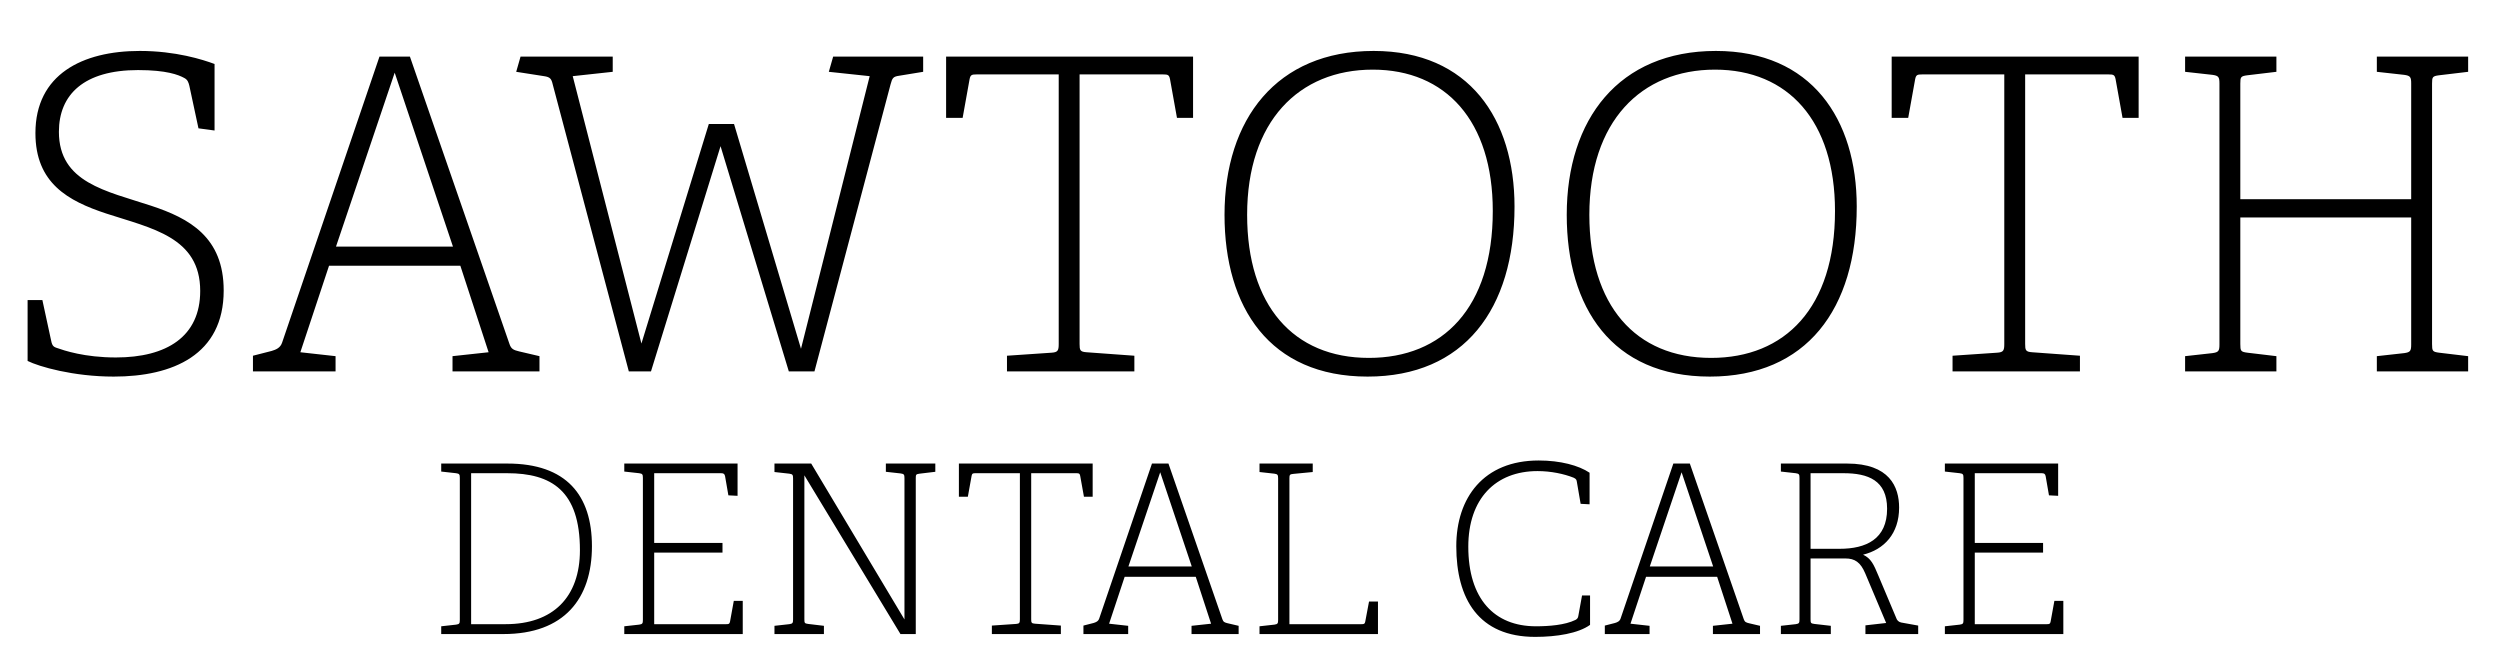 <svg width="276" height="74" viewBox="0 0 276 74" fill="none" xmlns="http://www.w3.org/2000/svg">
<path d="M20.903 9.464C20.807 9.08 20.711 8.792 20.327 8.6C19.703 8.264 18.407 7.736 15.239 7.736C9.287 7.736 6.503 10.424 6.503 14.552C6.503 20.168 11.735 21.08 16.679 22.712C20.903 24.104 24.695 26.168 24.695 32.072C24.695 39.176 19.079 41.576 12.551 41.576C8.087 41.576 4.295 40.472 3.047 39.848V33.128H4.679L5.591 37.352C5.735 38.12 5.831 38.264 6.263 38.408C7.079 38.696 9.335 39.464 12.791 39.464C18.407 39.464 22.103 37.16 22.103 32.12C22.103 26.168 16.727 25.208 11.735 23.576C7.511 22.184 3.911 20.216 3.911 14.696C3.911 8.216 9.095 5.624 15.431 5.624C19.415 5.624 22.391 6.584 23.687 7.064V14.408L21.911 14.168L20.903 9.464ZM49.958 39.32L53.942 38.888L50.822 29.336H36.326L33.158 38.888L37.046 39.32V41H27.926V39.272L29.99 38.744C30.47 38.6 30.95 38.408 31.142 37.832L41.894 6.248H45.254L56.246 37.976C56.438 38.552 56.726 38.648 57.302 38.792L59.558 39.32V41H49.958V39.32ZM37.094 27.224H50.006L43.574 8.024L37.094 27.224ZM79.549 16.136L71.869 41H69.421L61.021 9.32C60.877 8.696 60.733 8.504 60.061 8.408L56.989 7.928L57.469 6.248H67.645V7.928L63.229 8.408L70.813 37.928L78.253 13.688H81.037L88.429 38.504L96.013 8.408L91.501 7.928L91.981 6.248H101.917V7.928L99.277 8.36C98.605 8.456 98.509 8.6 98.317 9.32L89.917 41H87.085L79.549 16.136ZM111.17 39.272L116.114 38.936C116.786 38.888 116.882 38.696 116.882 37.976V8.216H107.81C107.282 8.216 107.138 8.264 107.042 8.744L106.274 13.016H104.45V6.248H131.714V13.016H129.938L129.17 8.744C129.074 8.264 128.93 8.216 128.402 8.216H119.186V37.976C119.186 38.648 119.234 38.84 119.954 38.888L125.234 39.272V41H111.17V39.272ZM150.979 41.576C140.179 41.576 135.187 33.944 135.187 23.72C135.187 13.16 140.947 5.624 151.651 5.624C162.211 5.624 167.203 13.16 167.203 22.808C167.203 34.136 161.635 41.576 150.979 41.576ZM151.123 39.512C159.283 39.512 164.803 33.992 164.803 23.288C164.803 13.352 159.619 7.688 151.555 7.688C143.395 7.688 137.683 13.4 137.683 23.72C137.683 33.704 142.771 39.512 151.123 39.512ZM188.76 41.576C177.96 41.576 172.968 33.944 172.968 23.72C172.968 13.16 178.728 5.624 189.432 5.624C199.992 5.624 204.984 13.16 204.984 22.808C204.984 34.136 199.416 41.576 188.76 41.576ZM188.904 39.512C197.064 39.512 202.584 33.992 202.584 23.288C202.584 13.352 197.4 7.688 189.336 7.688C181.176 7.688 175.464 13.4 175.464 23.72C175.464 33.704 180.552 39.512 188.904 39.512ZM215.561 39.272L220.505 38.936C221.177 38.888 221.273 38.696 221.273 37.976V8.216H212.201C211.673 8.216 211.529 8.264 211.433 8.744L210.665 13.016H208.841V6.248H236.105V13.016H234.329L233.561 8.744C233.465 8.264 233.321 8.216 232.793 8.216H223.577V37.976C223.577 38.648 223.625 38.84 224.345 38.888L229.625 39.272V41H215.561V39.272ZM262.403 39.32L265.427 38.984C266.099 38.888 266.195 38.744 266.195 38.024V24.008H247.331V37.976C247.331 38.744 247.379 38.84 248.099 38.936L251.315 39.32V41H241.235V39.32L244.259 38.984C244.931 38.888 245.027 38.744 245.027 38.024V9.224C245.027 8.504 244.931 8.36 244.259 8.264L241.235 7.928V6.248H251.315V7.928L248.099 8.312C247.379 8.408 247.331 8.504 247.331 9.224V21.992H266.195V9.224C266.195 8.504 266.099 8.36 265.427 8.264L262.403 7.928V6.248H272.483V7.928L269.267 8.312C268.547 8.408 268.499 8.504 268.499 9.224V37.976C268.499 38.744 268.547 38.84 269.267 38.936L272.483 39.32V41H262.403V39.32Z" fill="black"/>
<path d="M48.71 69.142L50.348 68.96C50.712 68.908 50.764 68.83 50.764 68.44V52.762C50.764 52.372 50.712 52.294 50.348 52.242L48.71 52.06V51.176H56.016C62.542 51.176 65.35 54.686 65.35 60.302C65.35 66.074 62.308 70 55.574 70H48.71V69.142ZM55.834 68.908C61.06 68.908 64.024 65.918 64.024 60.744C64.024 54.166 60.878 52.242 55.99 52.242H52.012V68.908H55.834ZM68.921 69.142L70.559 68.96C70.923 68.908 70.975 68.83 70.975 68.44V52.762C70.975 52.372 70.923 52.294 70.559 52.242L68.921 52.06V51.176H81.427V54.738L80.413 54.686L80.049 52.58C79.997 52.32 79.893 52.242 79.607 52.242H72.223V59.938H79.763V61.004H72.223V68.908H80.179C80.465 68.908 80.543 68.882 80.595 68.622L81.011 66.334H81.999V70H68.921V69.142ZM88.803 52.476V68.362C88.803 68.778 88.829 68.83 89.219 68.882L90.961 69.09V70H85.501V69.09L87.139 68.908C87.503 68.856 87.555 68.778 87.555 68.388V52.814C87.555 52.424 87.503 52.346 87.139 52.294L85.501 52.112V51.176H89.557L99.853 68.388V52.788C99.853 52.398 99.801 52.32 99.437 52.268L97.799 52.086V51.176H103.259V52.086L101.517 52.294C101.127 52.346 101.101 52.398 101.101 52.788V70H99.411L88.803 52.476ZM109.502 69.064L112.18 68.882C112.544 68.856 112.596 68.752 112.596 68.362V52.242H107.682C107.396 52.242 107.318 52.268 107.266 52.528L106.85 54.842H105.862V51.176H120.63V54.842H119.668L119.252 52.528C119.2 52.268 119.122 52.242 118.836 52.242H113.844V68.362C113.844 68.726 113.87 68.83 114.26 68.856L117.12 69.064V70H109.502V69.064ZM131.545 69.09L133.703 68.856L132.013 63.682H124.161L122.445 68.856L124.551 69.09V70H119.611V69.064L120.729 68.778C120.989 68.7 121.249 68.596 121.353 68.284L127.177 51.176H128.997L134.951 68.362C135.055 68.674 135.211 68.726 135.523 68.804L136.745 69.09V70H131.545V69.09ZM124.577 62.538H131.571L128.087 52.138L124.577 62.538ZM139.05 69.142L140.688 68.96C141.052 68.908 141.104 68.83 141.104 68.44V52.814C141.104 52.424 141.052 52.346 140.688 52.294L139.05 52.112V51.176H144.926V52.112L142.768 52.32C142.378 52.346 142.352 52.45 142.352 52.814V68.908H150.308C150.594 68.908 150.672 68.882 150.724 68.622L151.14 66.412H152.128V70H139.05V69.142ZM175.542 68.986C174.242 69.922 171.876 70.312 169.484 70.312C163.244 70.312 160.774 66.126 160.774 60.302C160.774 54.946 163.79 50.838 169.874 50.838C172.266 50.838 174.294 51.384 175.49 52.19V55.674L174.502 55.622L174.086 53.204C174.06 53.022 174.034 52.866 173.722 52.736C172.682 52.32 171.226 52.008 169.744 52.008C165.116 52.008 162.1 55.05 162.1 60.354C162.1 66.1 164.96 69.142 169.562 69.142C170.992 69.142 172.76 69.012 173.93 68.44C174.086 68.362 174.216 68.232 174.242 68.024L174.658 65.736H175.542V68.986ZM189.106 69.09L191.264 68.856L189.574 63.682H181.722L180.006 68.856L182.112 69.09V70H177.172V69.064L178.29 68.778C178.55 68.7 178.81 68.596 178.914 68.284L184.738 51.176H186.558L192.512 68.362C192.616 68.674 192.772 68.726 193.084 68.804L194.306 69.09V70H189.106V69.09ZM182.138 62.538H189.132L185.648 52.138L182.138 62.538ZM205.944 69.038L208.232 68.778L205.918 63.292C205.398 62.07 204.774 61.654 203.734 61.654H199.886V68.362C199.886 68.778 199.912 68.83 200.302 68.882L202.122 69.09V70H196.61V69.09L198.248 68.908C198.612 68.856 198.664 68.778 198.664 68.388V52.762C198.664 52.372 198.612 52.294 198.248 52.242L196.61 52.06V51.176H203.916C208.596 51.176 209.662 53.75 209.662 56.038C209.662 58.924 207.998 60.666 205.684 61.238C206.568 61.654 206.854 62.304 207.374 63.552L209.402 68.362C209.454 68.466 209.61 68.674 209.896 68.726L211.768 69.064V70H205.944V69.038ZM203.084 60.588C206.022 60.588 208.336 59.522 208.336 56.168C208.336 53.022 206.23 52.242 203.526 52.242H199.886V60.588H203.084ZM214.714 69.142L216.352 68.96C216.716 68.908 216.768 68.83 216.768 68.44V52.762C216.768 52.372 216.716 52.294 216.352 52.242L214.714 52.06V51.176H227.22V54.738L226.206 54.686L225.842 52.58C225.79 52.32 225.686 52.242 225.4 52.242H218.016V59.938H225.556V61.004H218.016V68.908H225.972C226.258 68.908 226.336 68.882 226.388 68.622L226.804 66.334H227.792V70H214.714V69.142Z" fill="black"/>
</svg>
